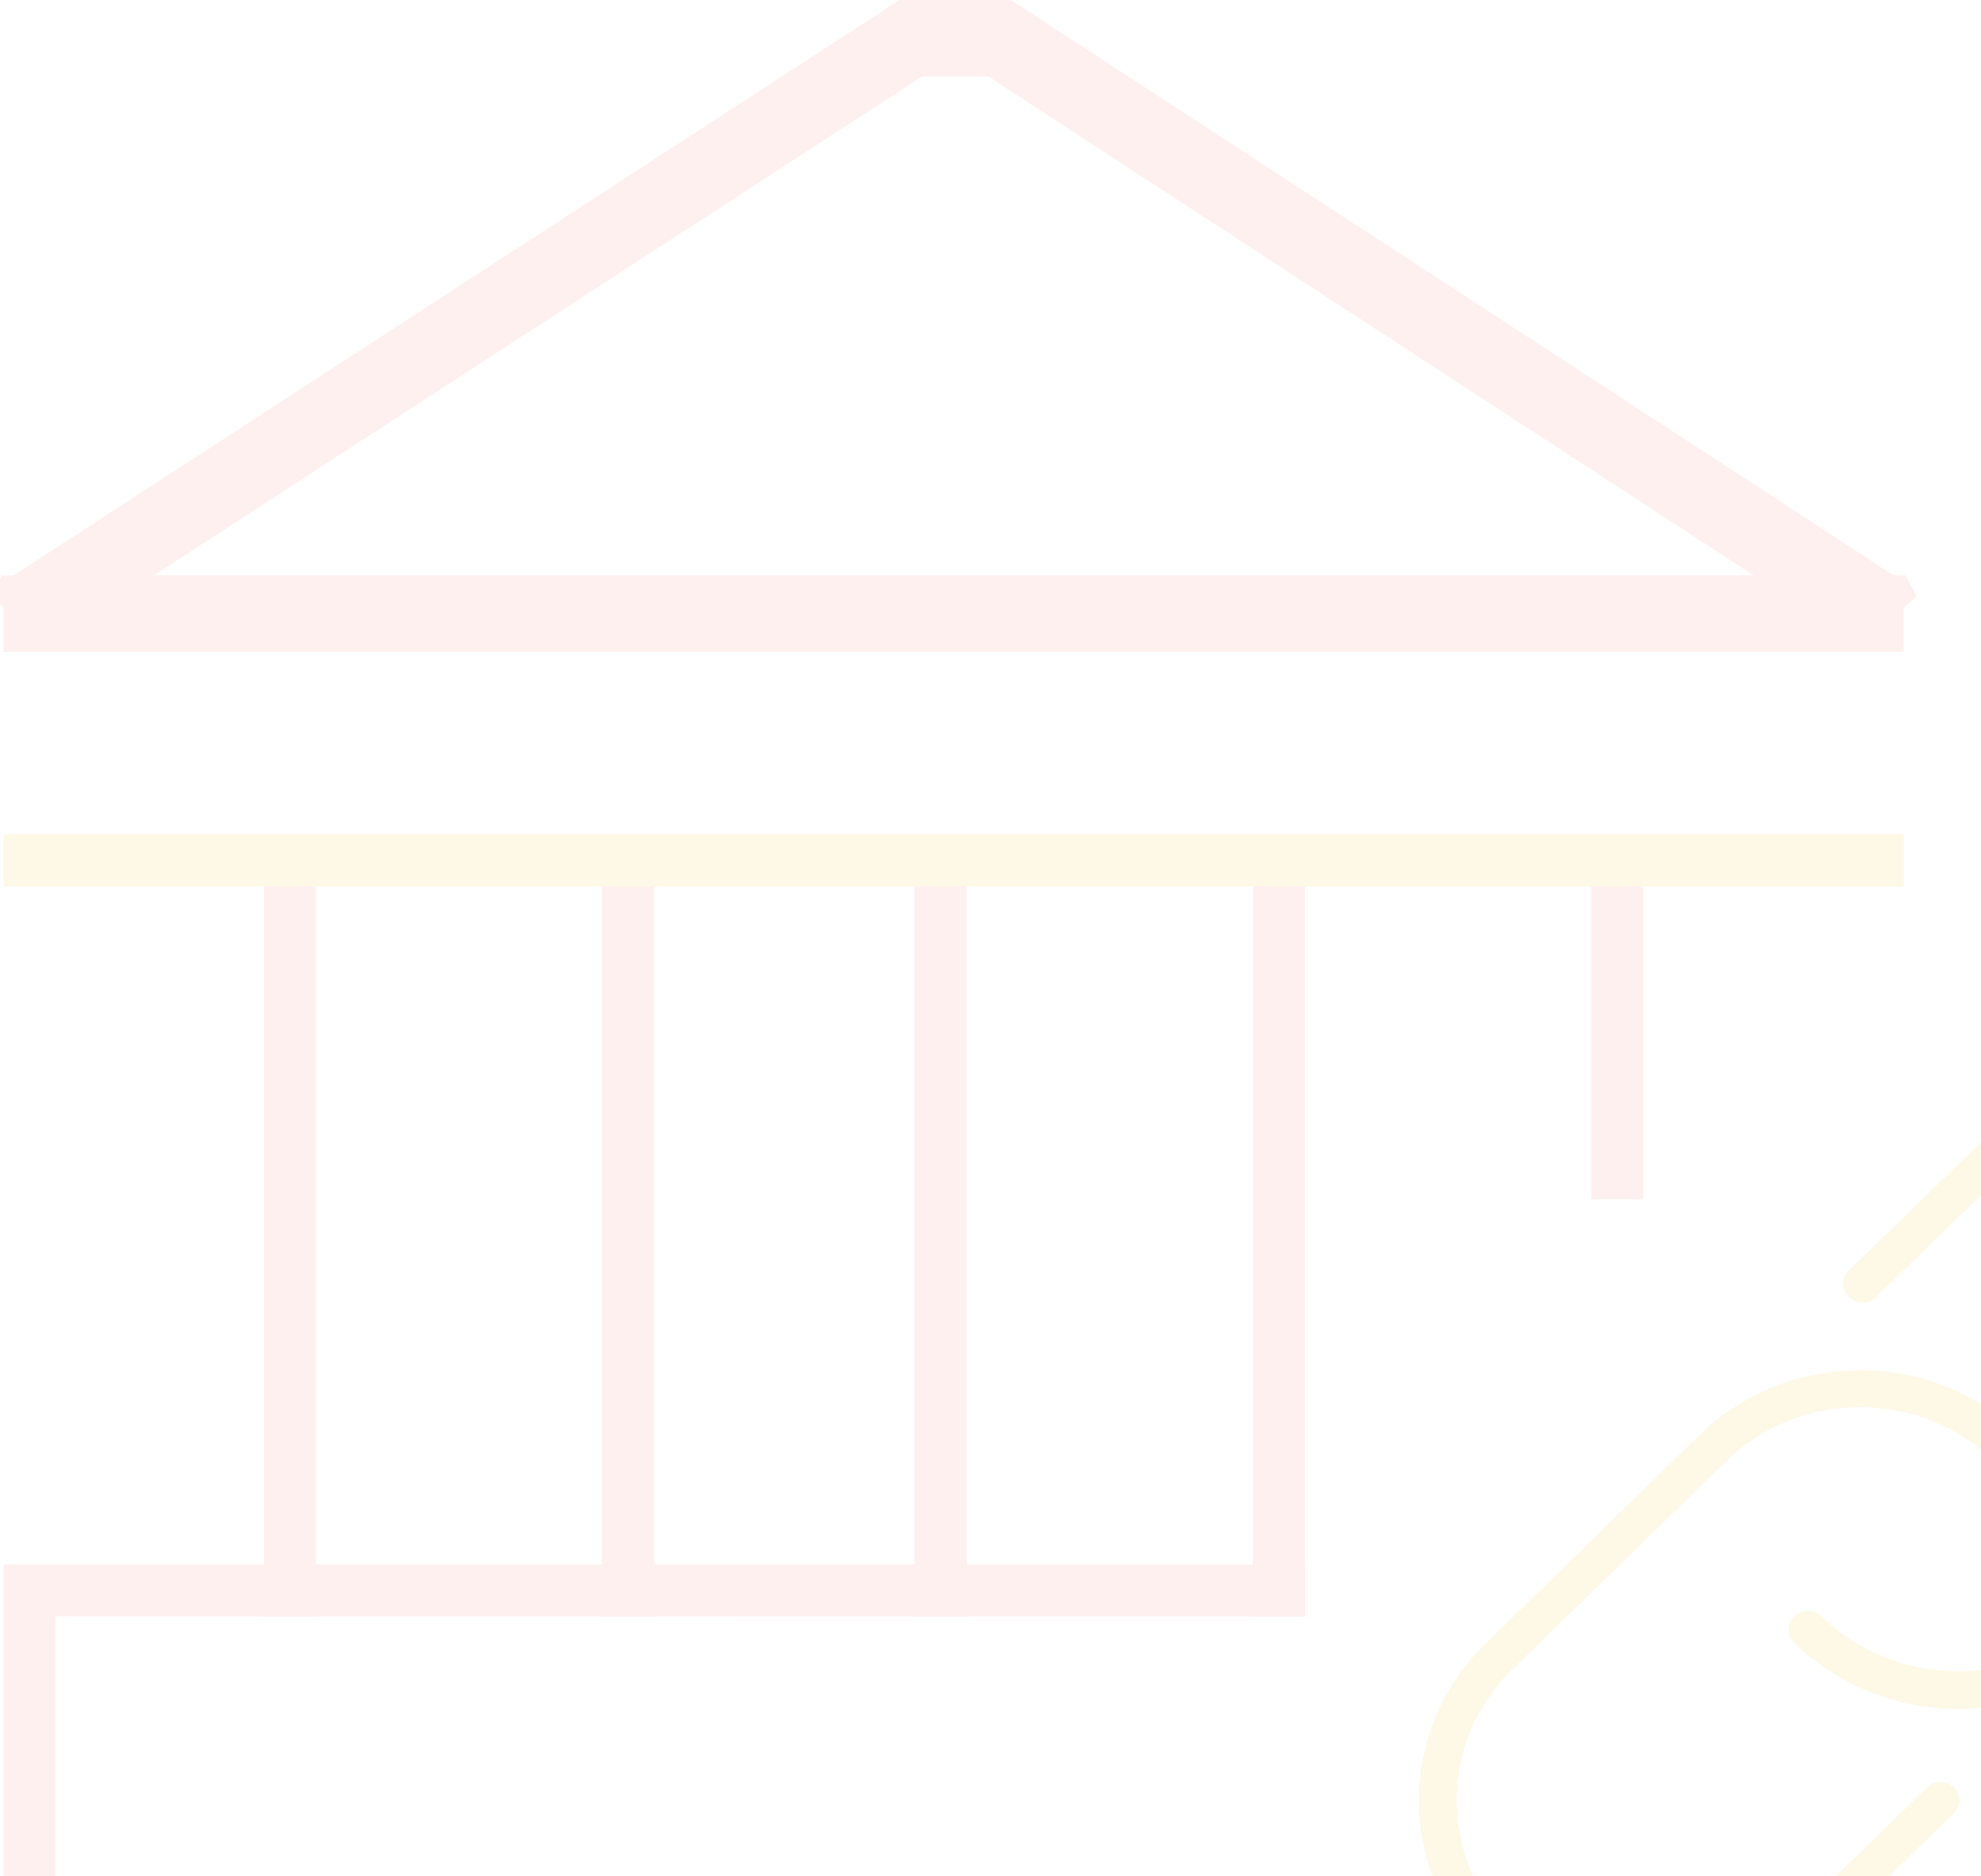 <svg xmlns="http://www.w3.org/2000/svg" width="285" height="270" viewBox="0 0 285 270">
  <g fill="none" fill-rule="evenodd" opacity=".103" transform="translate(.5)">
    <path stroke="#F26C63" stroke-width="11" d="M3.029,88.294 L3.088,88.294 L2.996,88.354 L3.029,88.294 Z M5.5,88.294 L267.885,88.294 L267.885,86.721 L143.307,5.5 L130.527,5.5 L5.5,86.727 L5.5,88.294 Z M270.297,88.294 L270.352,88.294 L270.381,88.349 L270.297,88.294 Z"/>
    <polygon fill="#FAB909" fill-rule="nonzero" points="0 127.56 273.385 127.56 273.385 120.057 0 120.057"/>
    <polygon fill="#F26C63" fill-rule="nonzero" points="37.45 127.56 37.45 232.61 44.94 232.61 44.94 127.56"/>
    <polygon fill="#F26C63" fill-rule="nonzero" points="86.135 127.56 86.135 232.61 93.625 232.61 93.625 127.56"/>
    <polygon fill="#F26C63" fill-rule="nonzero" points="131.075 127.56 131.075 232.61 138.565 232.61 138.565 127.56"/>
    <polygon fill="#F26C63" fill-rule="nonzero" points="179.76 127.56 179.76 232.61 187.25 232.61 187.25 127.56"/>
    <polygon fill="#F26C63" fill-rule="nonzero" points="228.445 127.56 228.445 172.581 235.935 172.581 235.935 127.56"/>
    <path fill="#F26C63" fill-rule="nonzero" d="M187.249,225.106 L187.249,232.609 L7.49,232.61 L7.49,281.383 L187.249,281.382 L187.249,288.886 L0,288.886 L0,225.106 L187.249,225.106 Z"/>
    <g fill="#FAB909" fill-rule="nonzero" transform="translate(203.63 147.966)">
      <path d="M134.621,9.97 C121.616,-2.695 100.445,-2.7 87.435,9.97 L61.876,34.851 C60.789,35.91 60.789,37.62 61.876,38.679 C62.963,39.737 64.72,39.737 65.808,38.679 L91.367,13.798 C96.594,8.709 103.576,5.907 111.025,5.907 C118.48,5.907 125.459,8.712 130.687,13.8 C135.914,18.889 138.795,25.686 138.795,32.94 C138.795,40.194 135.914,46.989 130.687,52.077 L97.267,84.619 C86.428,95.17 68.783,95.17 57.941,84.619 C56.854,83.56 55.097,83.56 54.01,84.619 C52.923,85.677 52.923,87.388 54.01,88.446 C60.516,94.777 69.058,97.944 77.603,97.944 C86.147,97.944 94.692,94.777 101.196,88.446 L134.621,55.905 C140.9,49.793 144.359,41.637 144.359,32.937 C144.359,24.238 140.9,16.082 134.621,9.97 Z"/>
      <path d="M73.101,109.225 L51.918,129.879 C46.798,134.871 39.96,137.622 32.661,137.622 C25.362,137.622 18.526,134.871 13.404,129.879 C2.788,119.528 2.788,102.679 13.404,92.326 L44.217,62.282 C54.835,51.931 72.115,51.937 82.731,62.282 C83.796,63.32 85.517,63.32 86.582,62.282 C87.647,61.244 87.647,59.566 86.582,58.527 C73.845,46.103 53.109,46.097 40.366,58.527 L9.55,88.573 C3.4,94.569 0.015,102.57 0.015,111.105 C0.015,119.639 3.403,127.64 9.553,133.633 C15.702,139.627 23.908,142.933 32.658,142.933 C41.414,142.933 49.62,139.629 55.767,133.633 L76.949,112.979 C78.014,111.941 78.014,110.263 76.949,109.225 C75.885,108.186 74.166,108.189 73.101,109.225 Z"/>
    </g>
  </g>
</svg>
